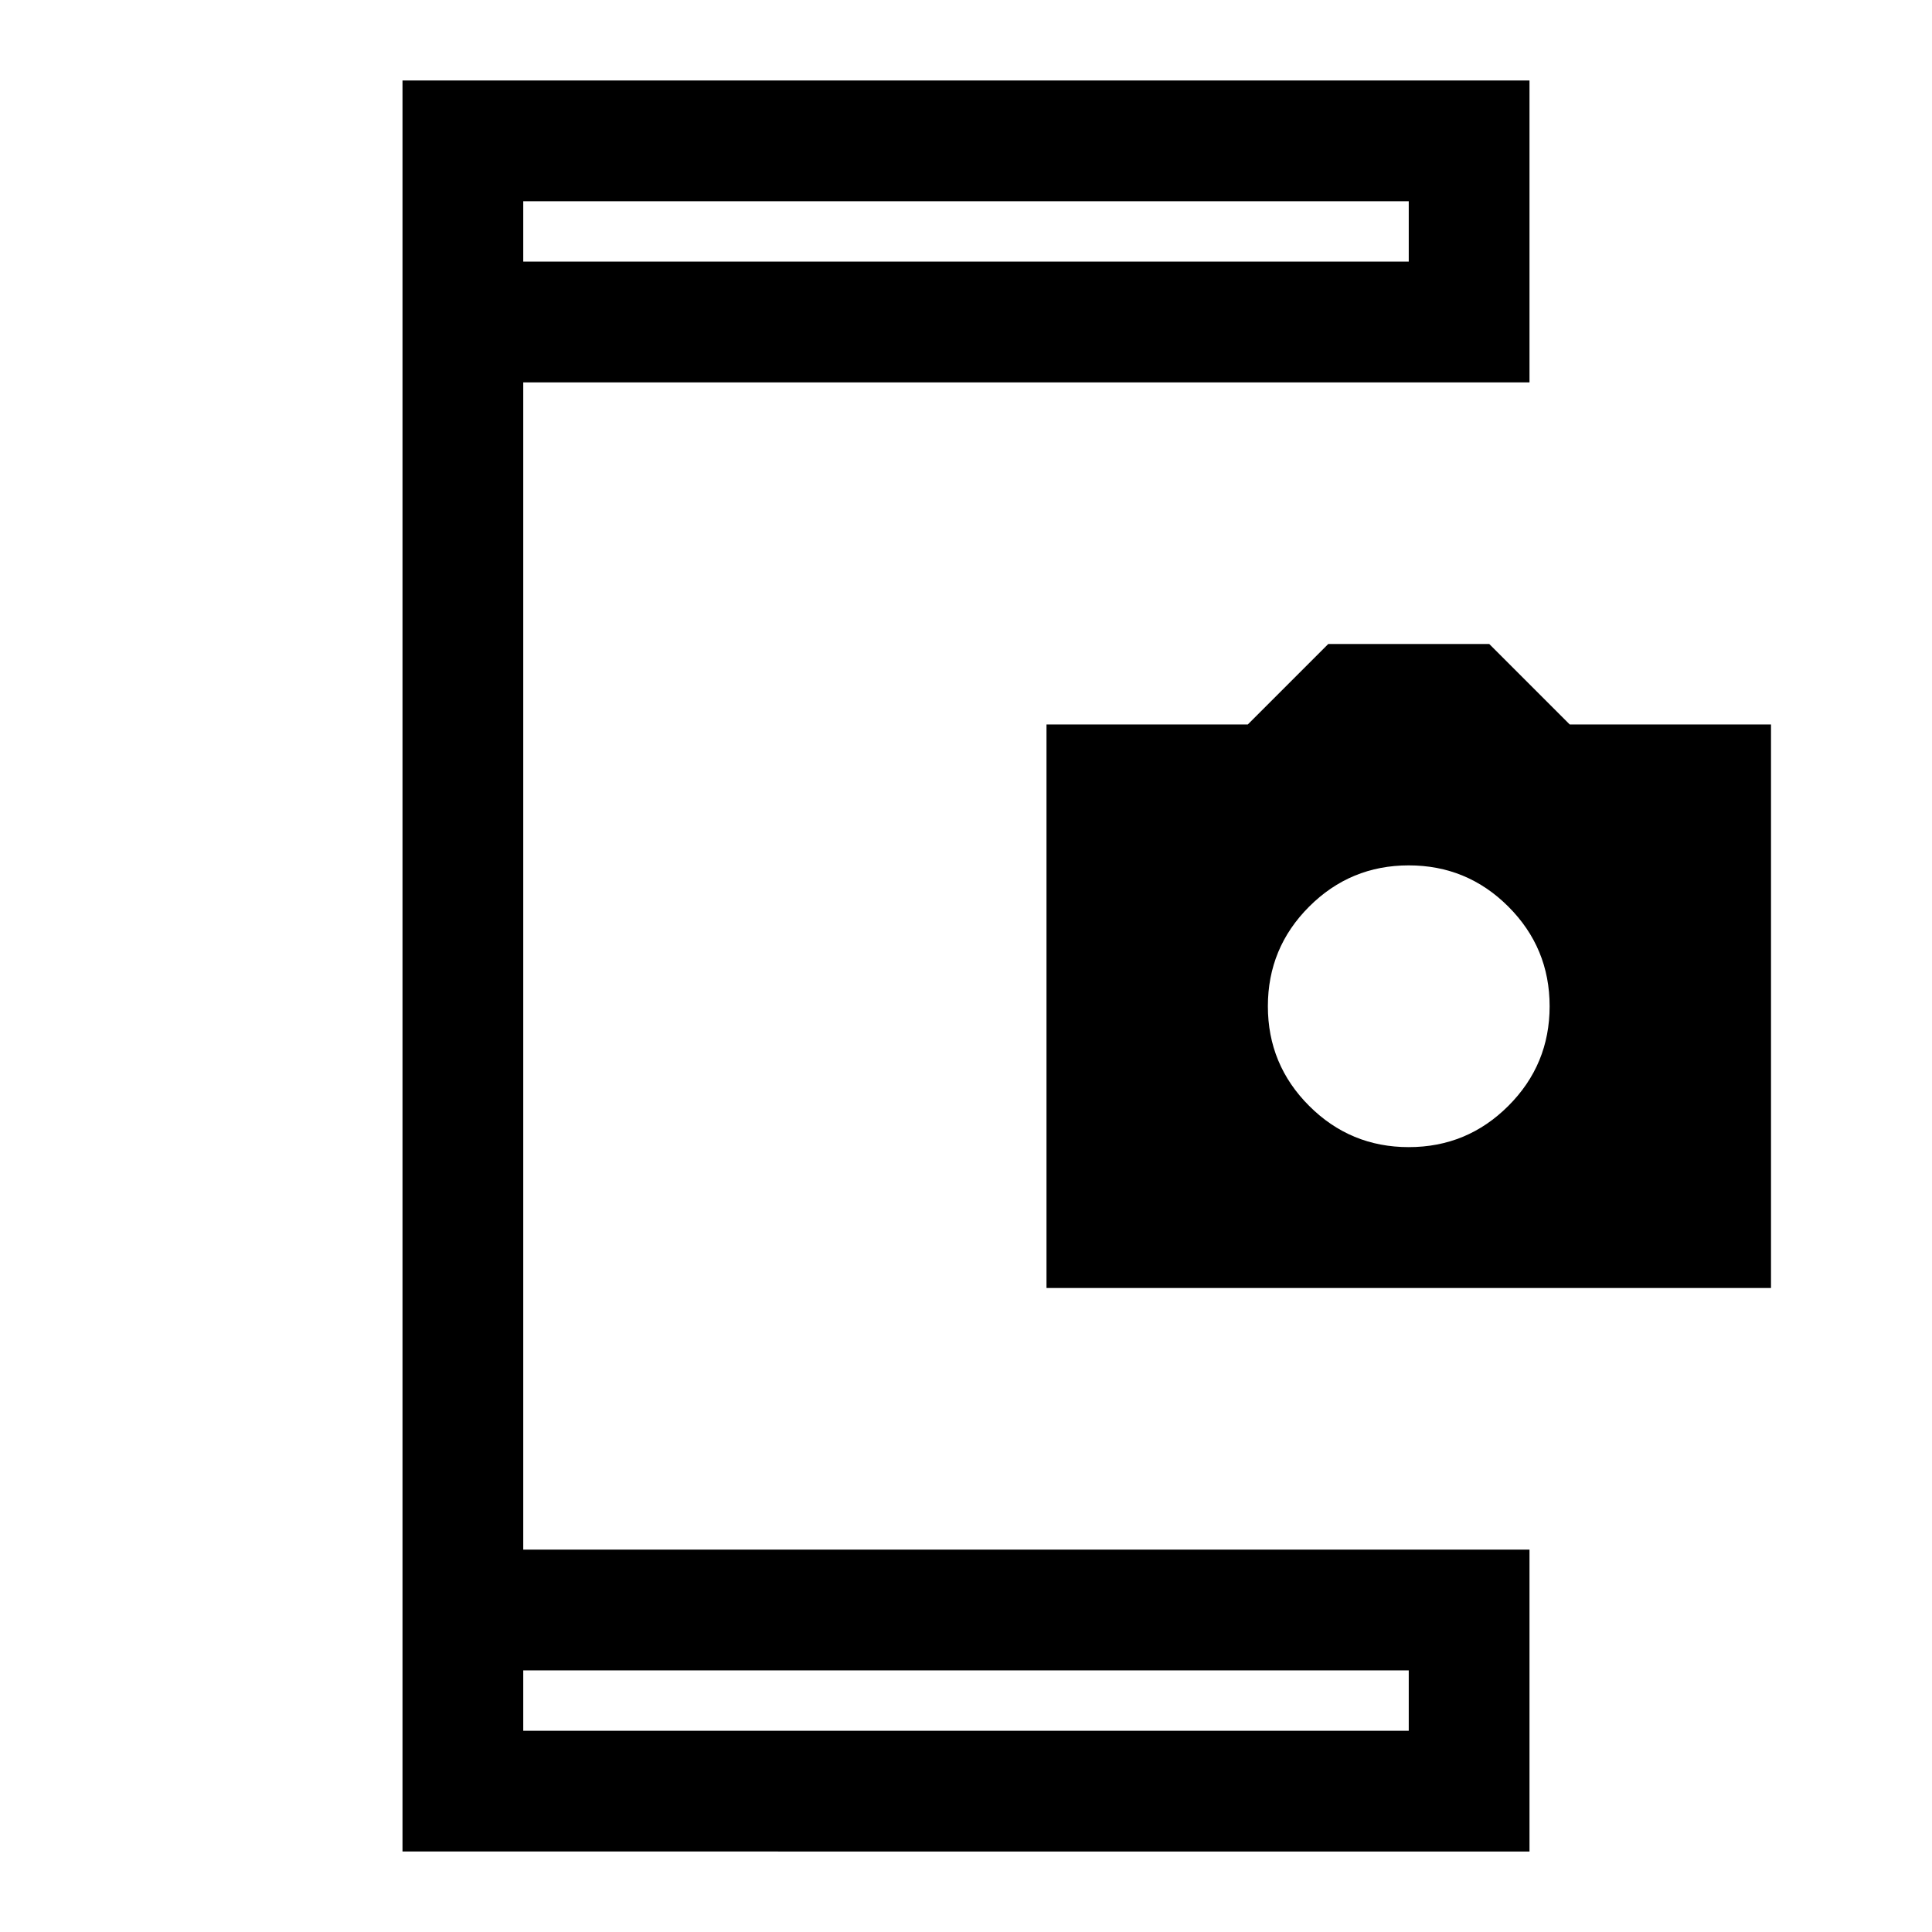 <svg xmlns="http://www.w3.org/2000/svg" viewBox="0 -960 960 960"><path d="M200-40v-880h560v150H260v580h500v150H200Zm60-60h440v-30H260v30Zm0-730h440v-30H260v30Zm260 510v-280h100l40-40h80l40 40h100v280H520Zm180-70q29 0 49.5-20.5T770-460q0-29-20.5-49.5T700-530q-29 0-49.5 20.5T630-460q0 29 20.5 49.5T700-390ZM260-100v-30 30Zm0-730v-30 30Z"/></svg>